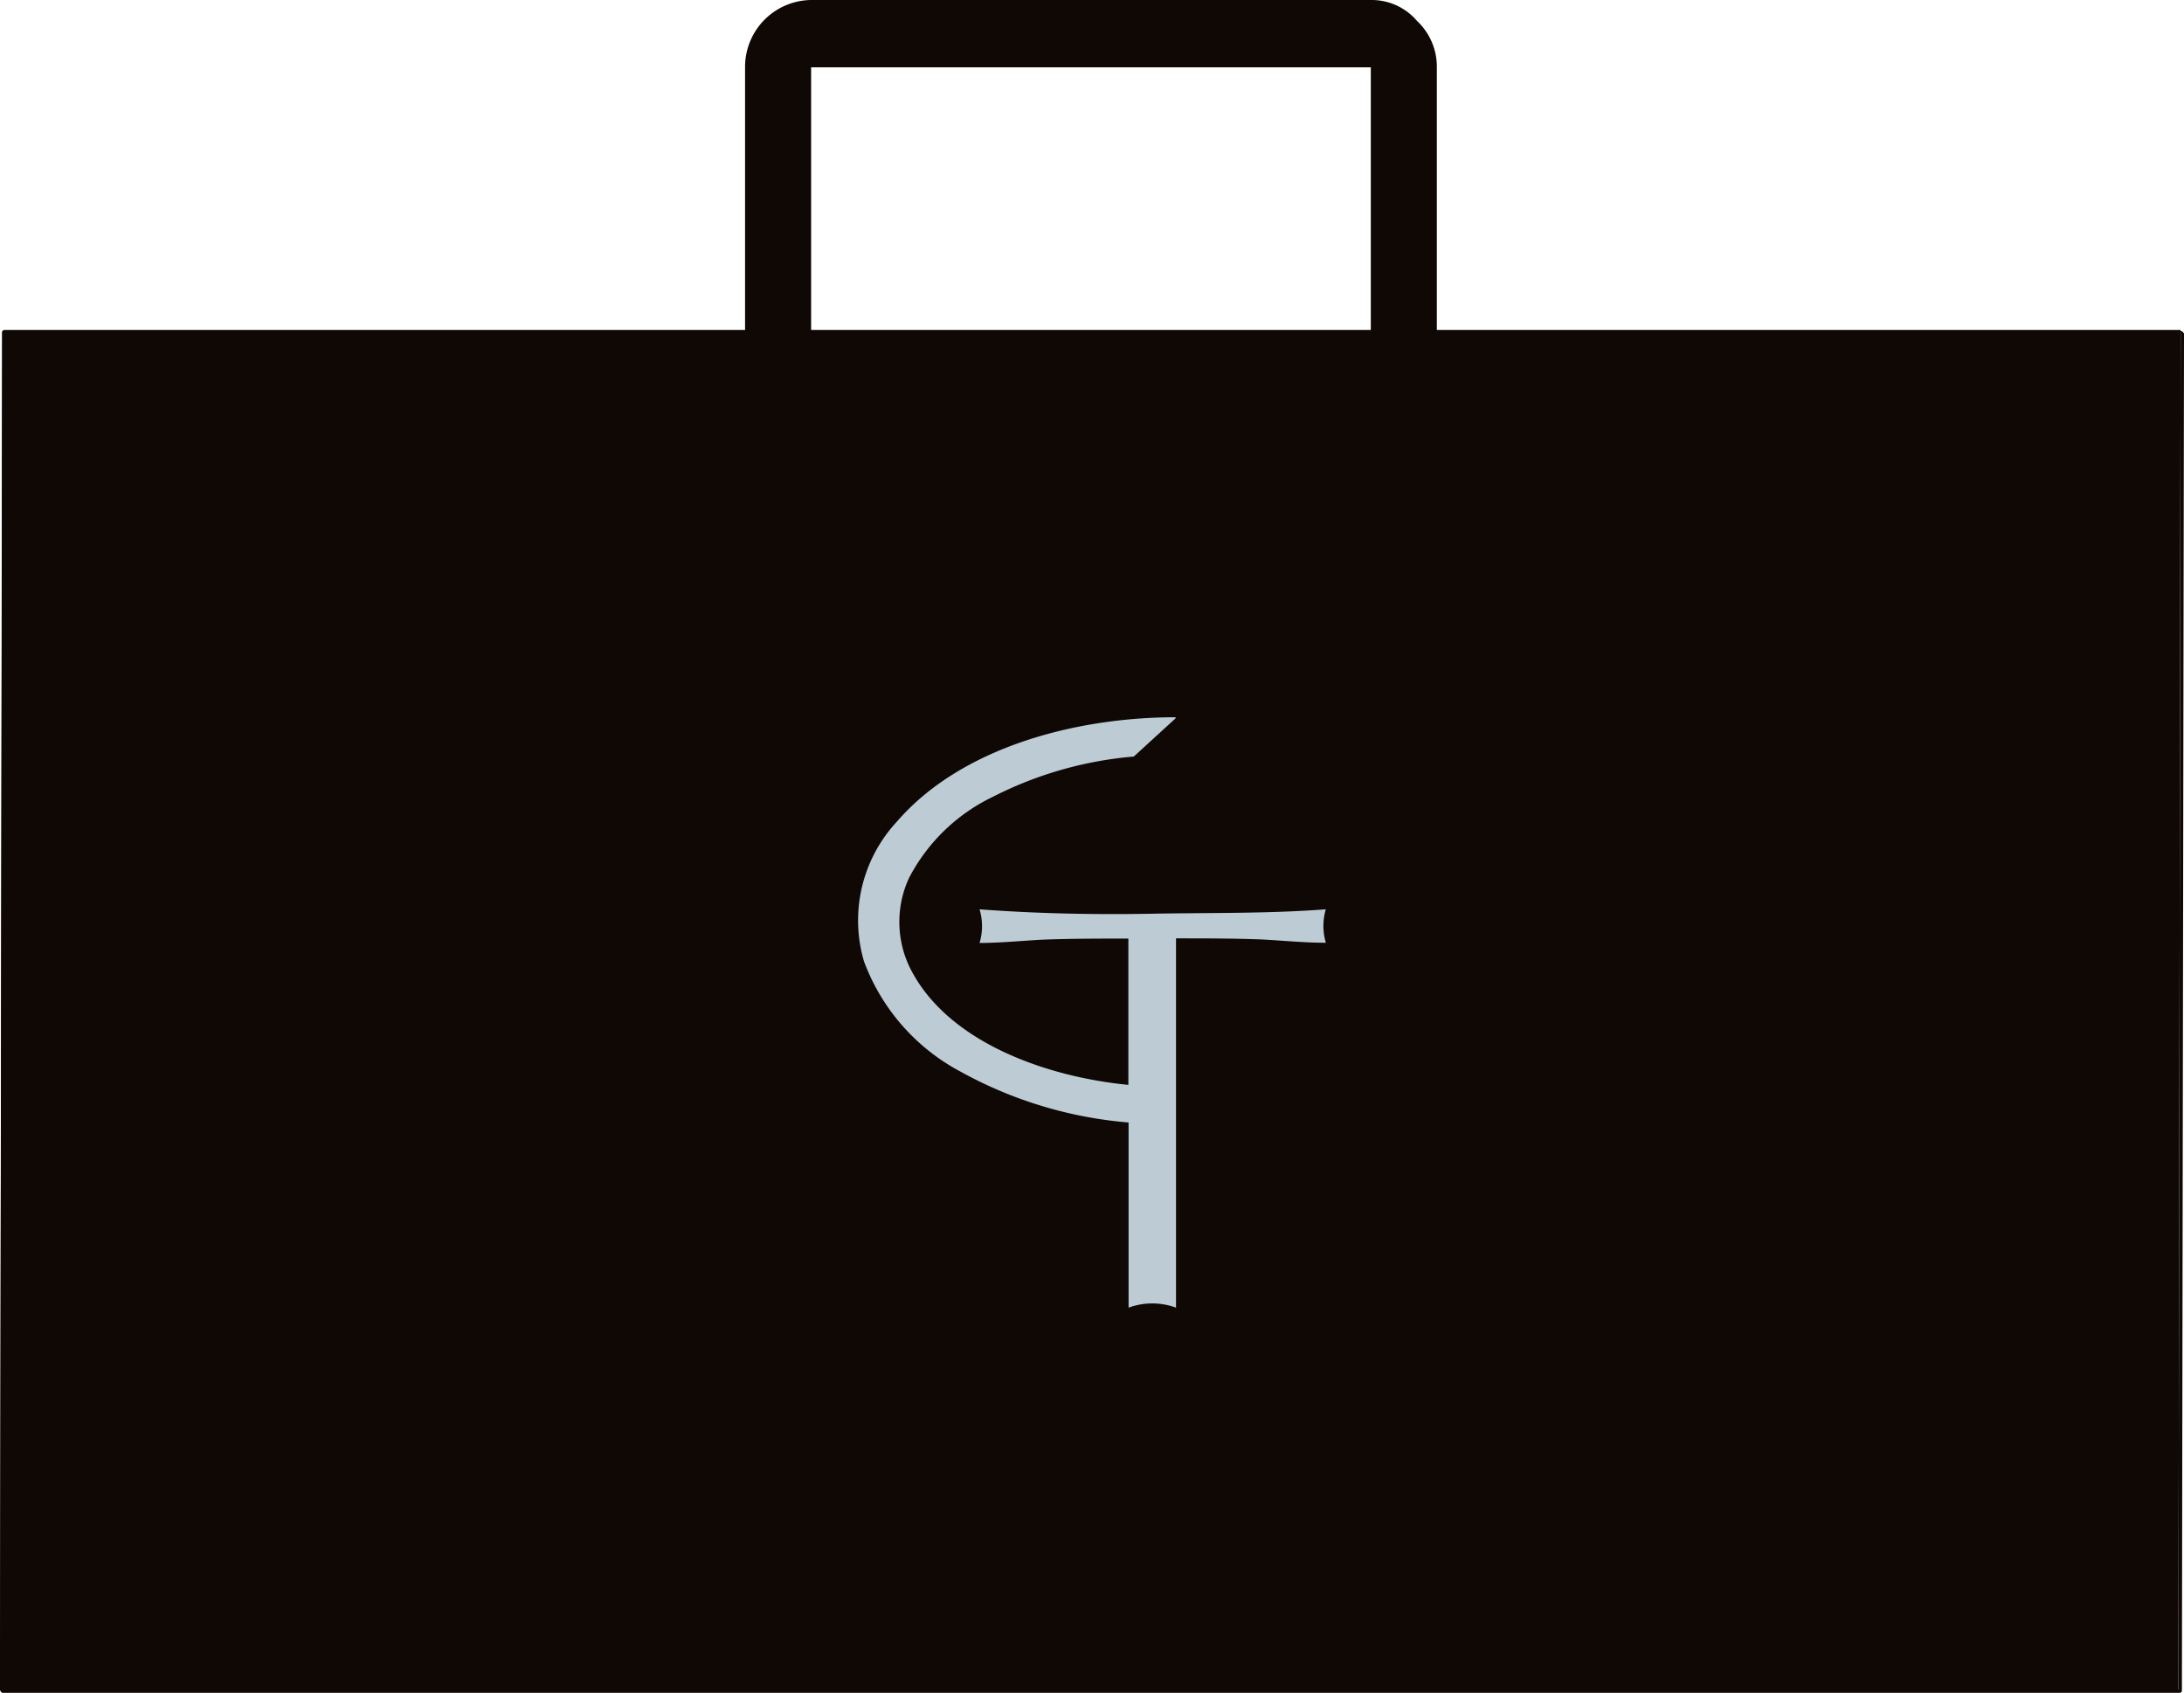 <svg xmlns="http://www.w3.org/2000/svg" viewBox="0 0 104.5 81"><defs><style>.cls-1{fill:#0f0805;}.cls-2{fill:#bdccd4;}</style></defs><title>briefcase-logo</title><g id="Layer_2" data-name="Layer 2"><g id="page4"><g id="logo_case" data-name="logo case"><path class="cls-1" d="M.05,80.89h0L0,80.84.11,15.9a.05.05,0,0,1,.05-.05H104.34v.05l-.11,64.94a.05.05,0,0,1-.05.05Z"/><path class="cls-1" d="M104.34,15.9l-.11,64.94H.11L.21,15.9H104.34m0-.11H.21a.11.11,0,0,0-.11.11L0,80.84c0,.05,0,.05.05.11s.05.05.11.05H104.29a.11.11,0,0,0,.11-.11L104.5,16c0-.05,0-.05-.05-.11a.16.16,0,0,0-.11-.05Zm0,.27Z"/><path class="cls-1" d="M65.59,3.22V15.9H38.81V3.22H65.59m0-3.22H38.81a3.2,3.2,0,0,0-3.16,3.22V15.9a3,3,0,0,0,.95,2.26,3.23,3.23,0,0,0,2.21,1H65.59a3.2,3.2,0,0,0,3.16-3.22V3.22A3,3,0,0,0,67.8,1a2.85,2.85,0,0,0-2.21-1Zm0,6.45Z"/><path class="cls-2" d="M63.43,43.51c-2.74.21-5.59.16-8.28.21s-5.48,0-8.28-.21h0a2.8,2.8,0,0,1,0,1.61h0c1,0,2.06-.11,3.06-.16,1.37-.05,2.69-.05,4.06-.05v7c-3.9-.38-8.49-2-10.33-5.37A5,5,0,0,1,43.5,42a8.82,8.82,0,0,1,4-3.87,18.16,18.16,0,0,1,6.75-1.93l2-1.83v-.05c-4.8,0-10.28,1.45-13.34,5A6.94,6.94,0,0,0,41.34,46a9.85,9.85,0,0,0,4.59,5.26A20,20,0,0,0,54,53.71v8.86a3.29,3.29,0,0,1,2.27,0V44.9c1.37,0,2.69,0,4.06.05,1,.05,2.06.16,3.11.16h0a2.8,2.8,0,0,1,0-1.61Z"/></g></g></g></svg>